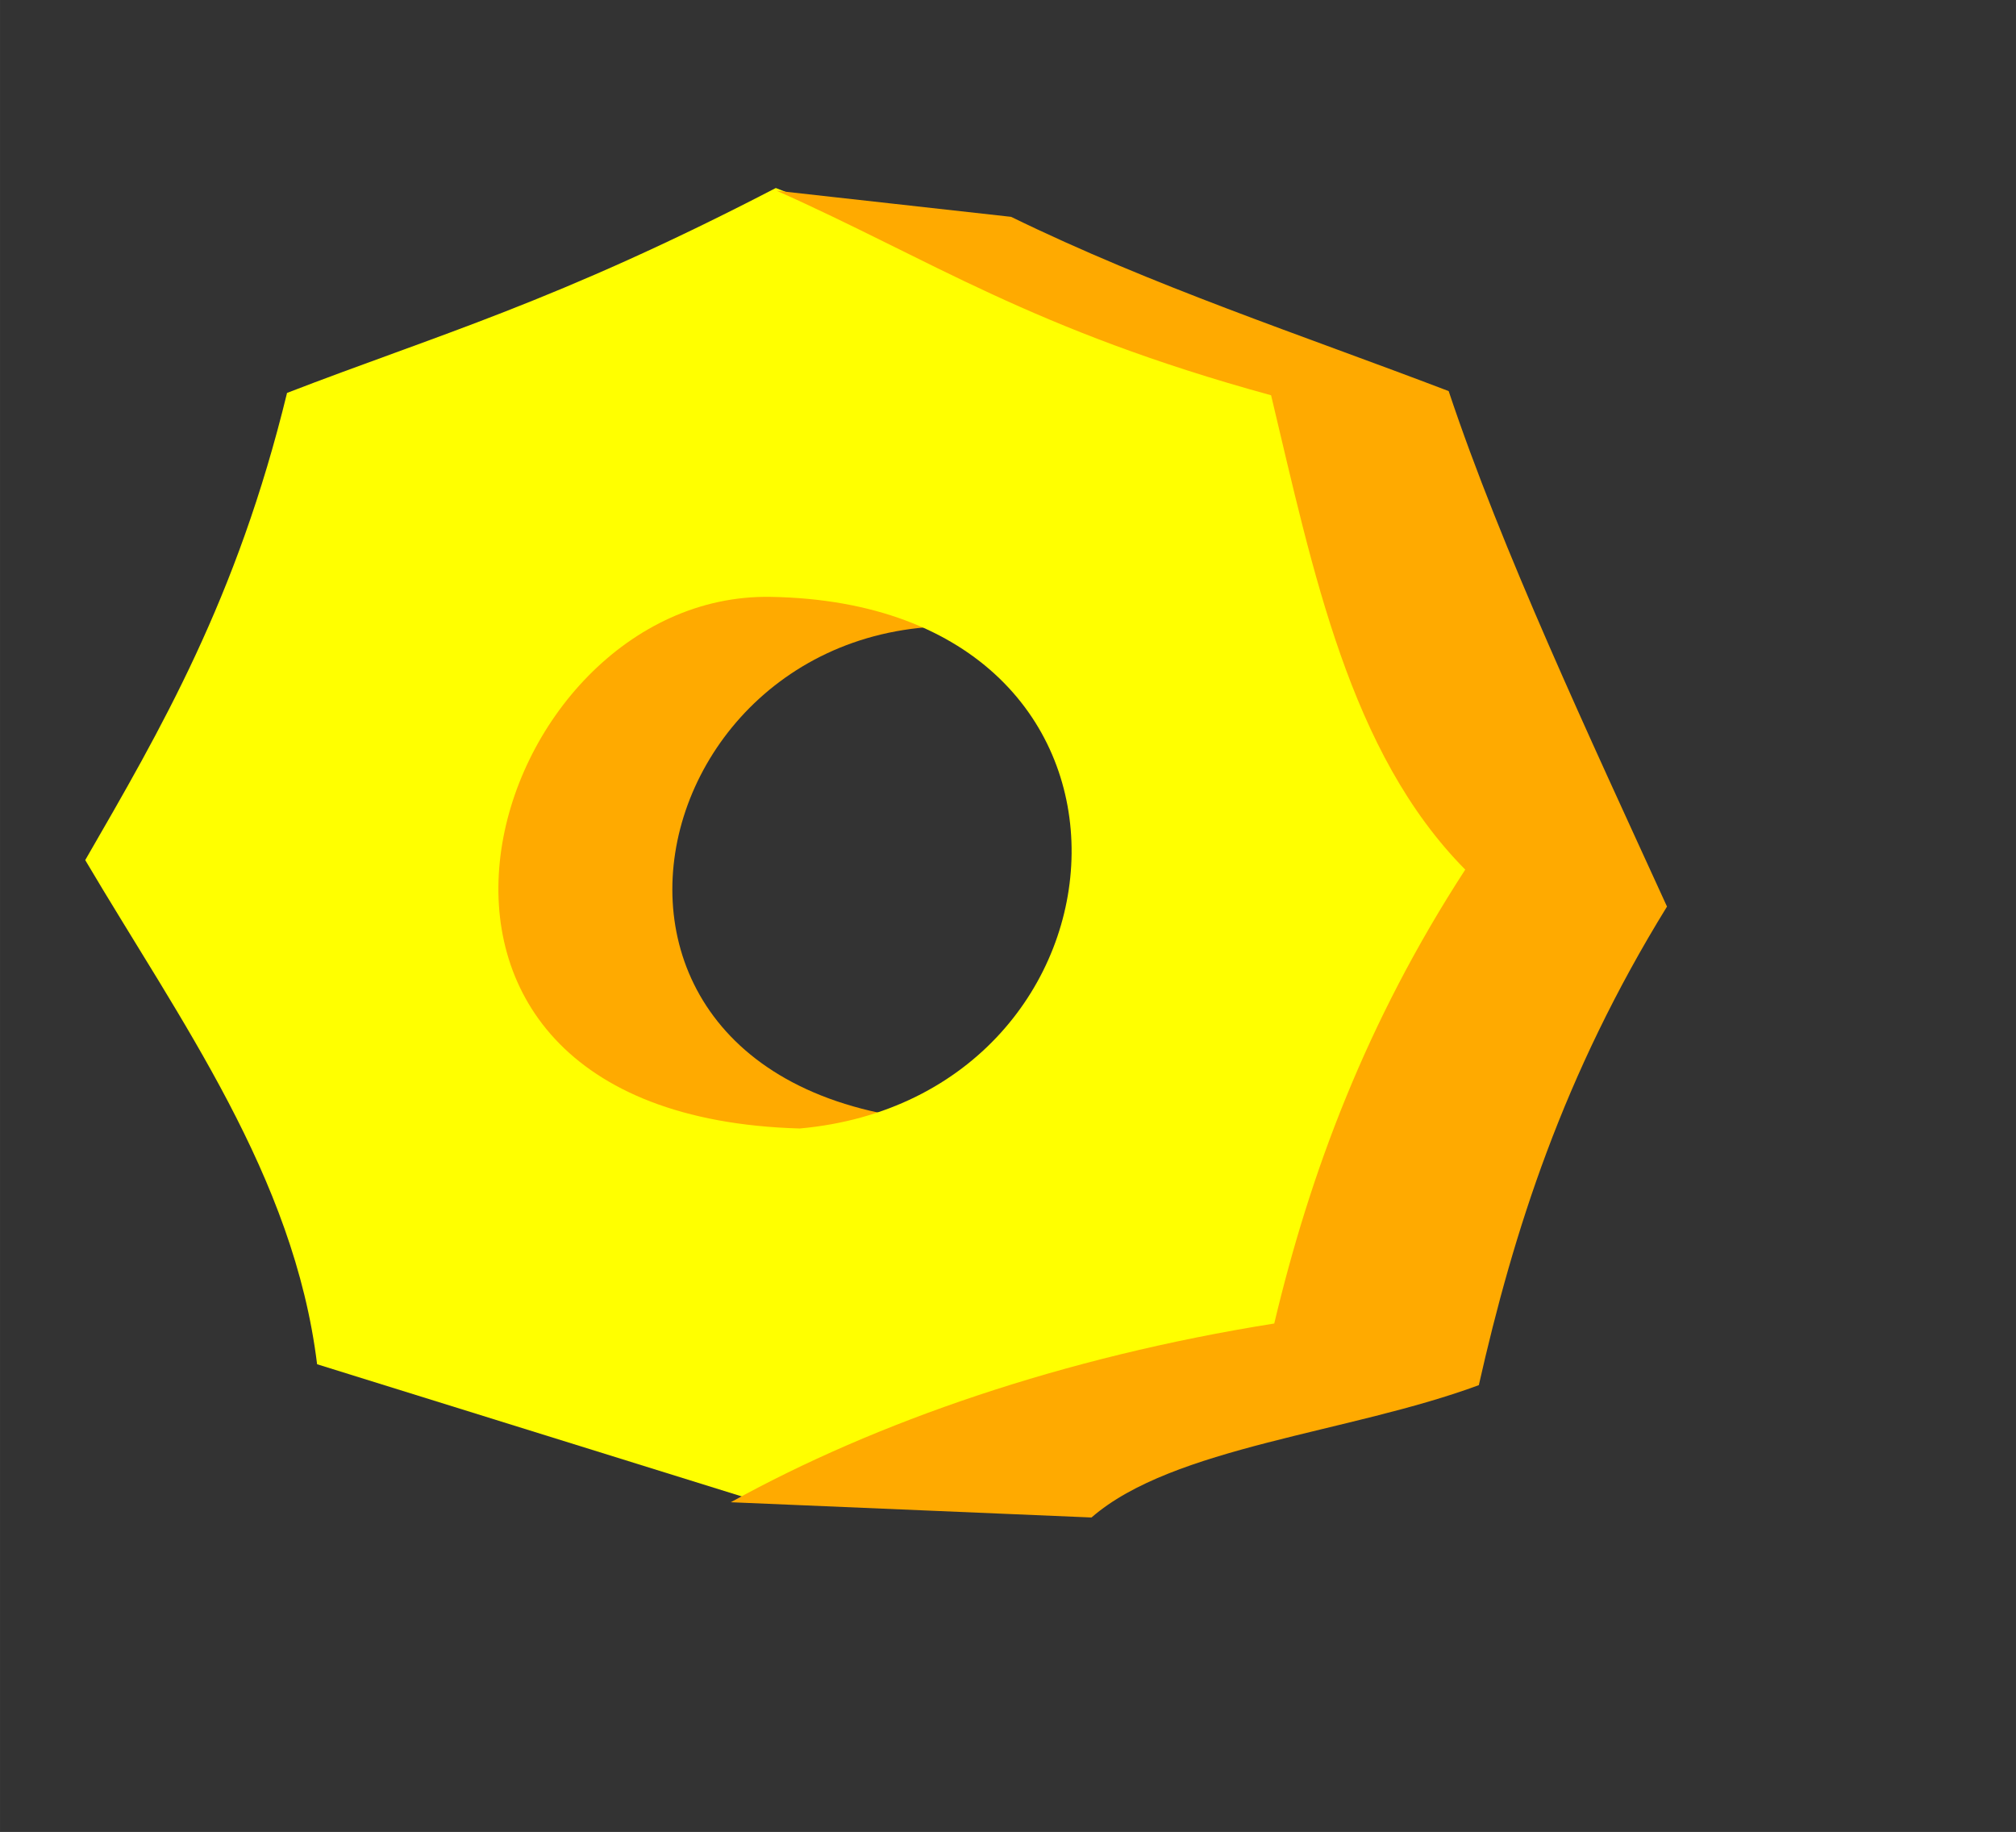<?xml version="1.0" encoding="UTF-8" standalone="no"?>
<!-- Created with Inkscape (http://www.inkscape.org/) -->

<svg
   xmlns:dc="http://purl.org/dc/elements/1.1/"
   xmlns:cc="http://creativecommons.org/ns#"
   xmlns:rdf="http://www.w3.org/1999/02/22-rdf-syntax-ns#"
   xmlns:svg="http://www.w3.org/2000/svg"
   xmlns="http://www.w3.org/2000/svg"
   xmlns:sodipodi="http://sodipodi.sourceforge.net/DTD/sodipodi-0.dtd"
   xmlns:inkscape="http://www.inkscape.org/namespaces/inkscape"
   width="53.36mm"
   height="48.492mm"
   viewBox="0 0 189.072 171.824"
   id="svg4867"
   version="1.1"
   inkscape:version="0.91 r13725"
   sodipodi:docname="nut.svg">
  <rect x="0" y="0" width="189.072" height="171.824" fill="#333333" stroke="none"/>
  <defs
     id="defs4869" />
  <sodipodi:namedview
     id="base"
     pagecolor="#ffffff"
     bordercolor="#666666"
     borderopacity="1.0"
     inkscape:pageopacity="0.0"
     inkscape:pageshadow="2"
     inkscape:zoom="1.4"
     inkscape:cx="-124.0558"
     inkscape:cy="-58.107729"
     inkscape:document-units="px"
     inkscape:current-layer="layer1"
     showgrid="false"
     fit-margin-top="0"
     fit-margin-left="0"
     fit-margin-right="0"
     fit-margin-bottom="0"
     inkscape:window-width="1920"
     inkscape:window-height="1017"
     inkscape:window-x="1436"
     inkscape:window-y="-4"
     inkscape:window-maximized="1" />
  <g
     inkscape:label="Layer 1"
     inkscape:groupmode="layer"
     id="layer1"
     transform="translate(-47.25,-30.281)">
    <g
       id="g7191"
       transform="matrix(0.845,0,0,0.845,9.144,12.819)">
      <path
         sodipodi:nodetypes="cccccc"
         style="fill:#ffaa00;fill-opacity:1;fill-rule:evenodd;stroke:none;stroke-width:1px;stroke-linecap:butt;stroke-linejoin:miter;stroke-opacity:1"
         d="M 157.154,90.693 121.546,78.763 94.655,104.74 c 0,0 -26.267,26.771 15.915,44.269 l 43.316,-3.686 c -53.032,-0.376 -38.325,-61.377 3.268,-54.63 z"
         id="path4776-8"
         inkscape:connector-curvature="0" />
      <g
         transform="matrix(0.793,0.38,-0.396,0.826,127.178,-230.545)"
         id="g4778">
        <g
           id="g4771">
          <path
             id="path4769"
             style="fill:#ffff00;fill-opacity:1;fill-rule:evenodd;stroke:none;stroke-width:1px;stroke-linecap:butt;stroke-linejoin:miter;stroke-opacity:1"
             d="m 191.929,367.479 c -54.687,23.352 -65.04,-42.164 -32.325,-56.569 47.712,-21.008 70.219,34.915 32.325,56.569 z m 14.383,43.113 50.772,-45.638 -3.03,-61.114 -46.467,-42.931 -69.701,5.051 c -18.827,24.017 -30.533,33.791 -44.447,47.982 5.546,25.194 3.983,43.355 2.525,61.619 19.651,12.633 40.991,23.578 53.901,42.951 z"
             inkscape:connector-curvature="0"
             sodipodi:nodetypes="cscccccccccc" />
        </g>
        <path
           sodipodi:nodetypes="ccccccccccc"
           style="fill:#ffaa00;fill-opacity:1;fill-rule:evenodd;stroke:none;stroke-width:1px;stroke-linecap:butt;stroke-linejoin:miter;stroke-opacity:1"
           d="m 204.478,411.93 41.887,-17.221 c 5.409,-12.025 24.737,-22.717 36.861,-34.742 -4.426,-18.571 -7.331,-38.283 -4.698,-62.149 -18.128,-14.521 -38.345,-30.377 -52.979,-44.898 -19.992,1.581 -39.317,4.005 -59.31,3.869 l -28.1,9.422 c 21.252,-0.567 36.576,1.831 67.428,-3.536 14.409,17.06 28.409,34.938 47.982,41.669 -2.953,21.848 -1.109,41.297 3.03,59.599 -22.181,14.712 -39.959,31.602 -52.101,47.987 z"
           id="path4776"
           inkscape:connector-curvature="0" />
      </g>
    </g>
  </g>
</svg>
